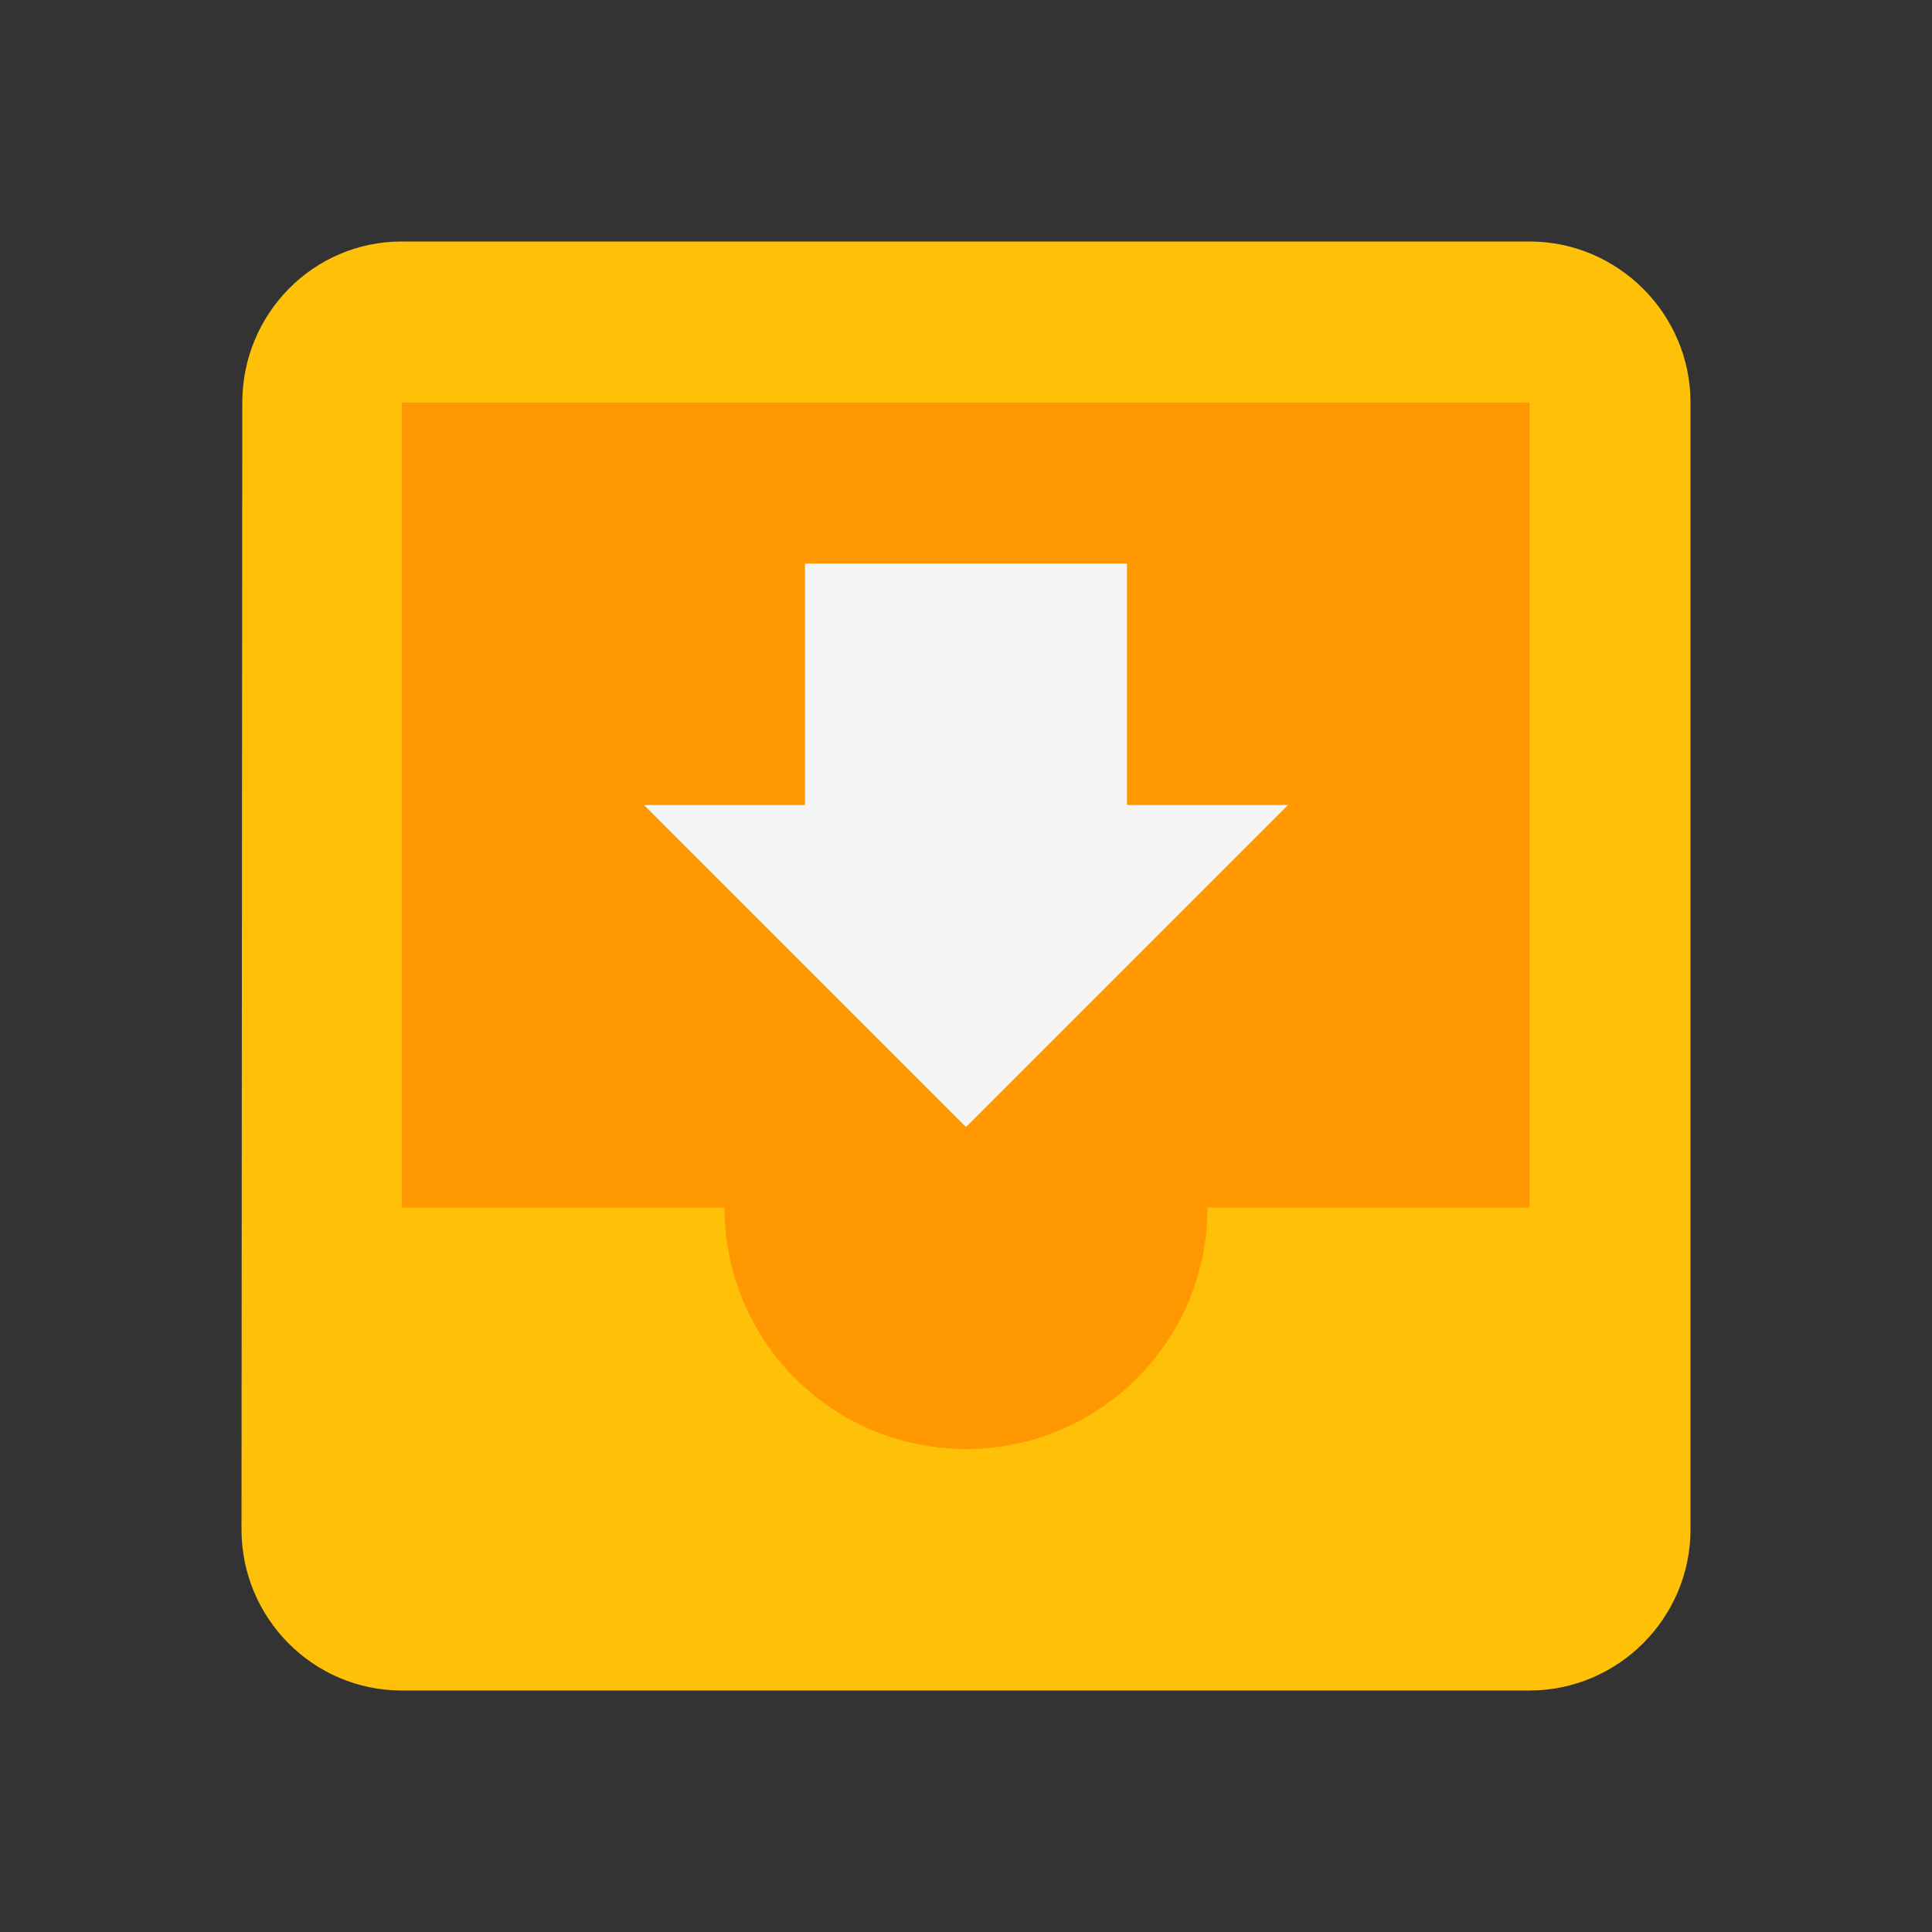 <svg version="1.1" xmlns="http://www.w3.org/2000/svg" viewBox="0 0 24 24" enable-background="new 0 0 24 24"><rect x="0" y="0" width="24" height="24" fill="#333333" stroke="none"/><path fill="#FFC107" d="M19,3H4.99c-1.1,0-1.98,0.9-1.98,2L3,19c0,1.1,0.89,2,1.99,2H19c1.1,0,2-0.9,2-2V5C21,3.9,20.1,3,19,3z"/><path fill="#FF9800" d="M19,15h-4c0,1.66-1.34,3-3,3s-3-1.34-3-3H4.99V5H19V15z"/><polygon fill="#F5F5F5" points="16,10 14,10 14,7 10,7 10,10 8,10 12,14 "/><path fill="none" d="M0,0h24v24H0V0z"/></svg>